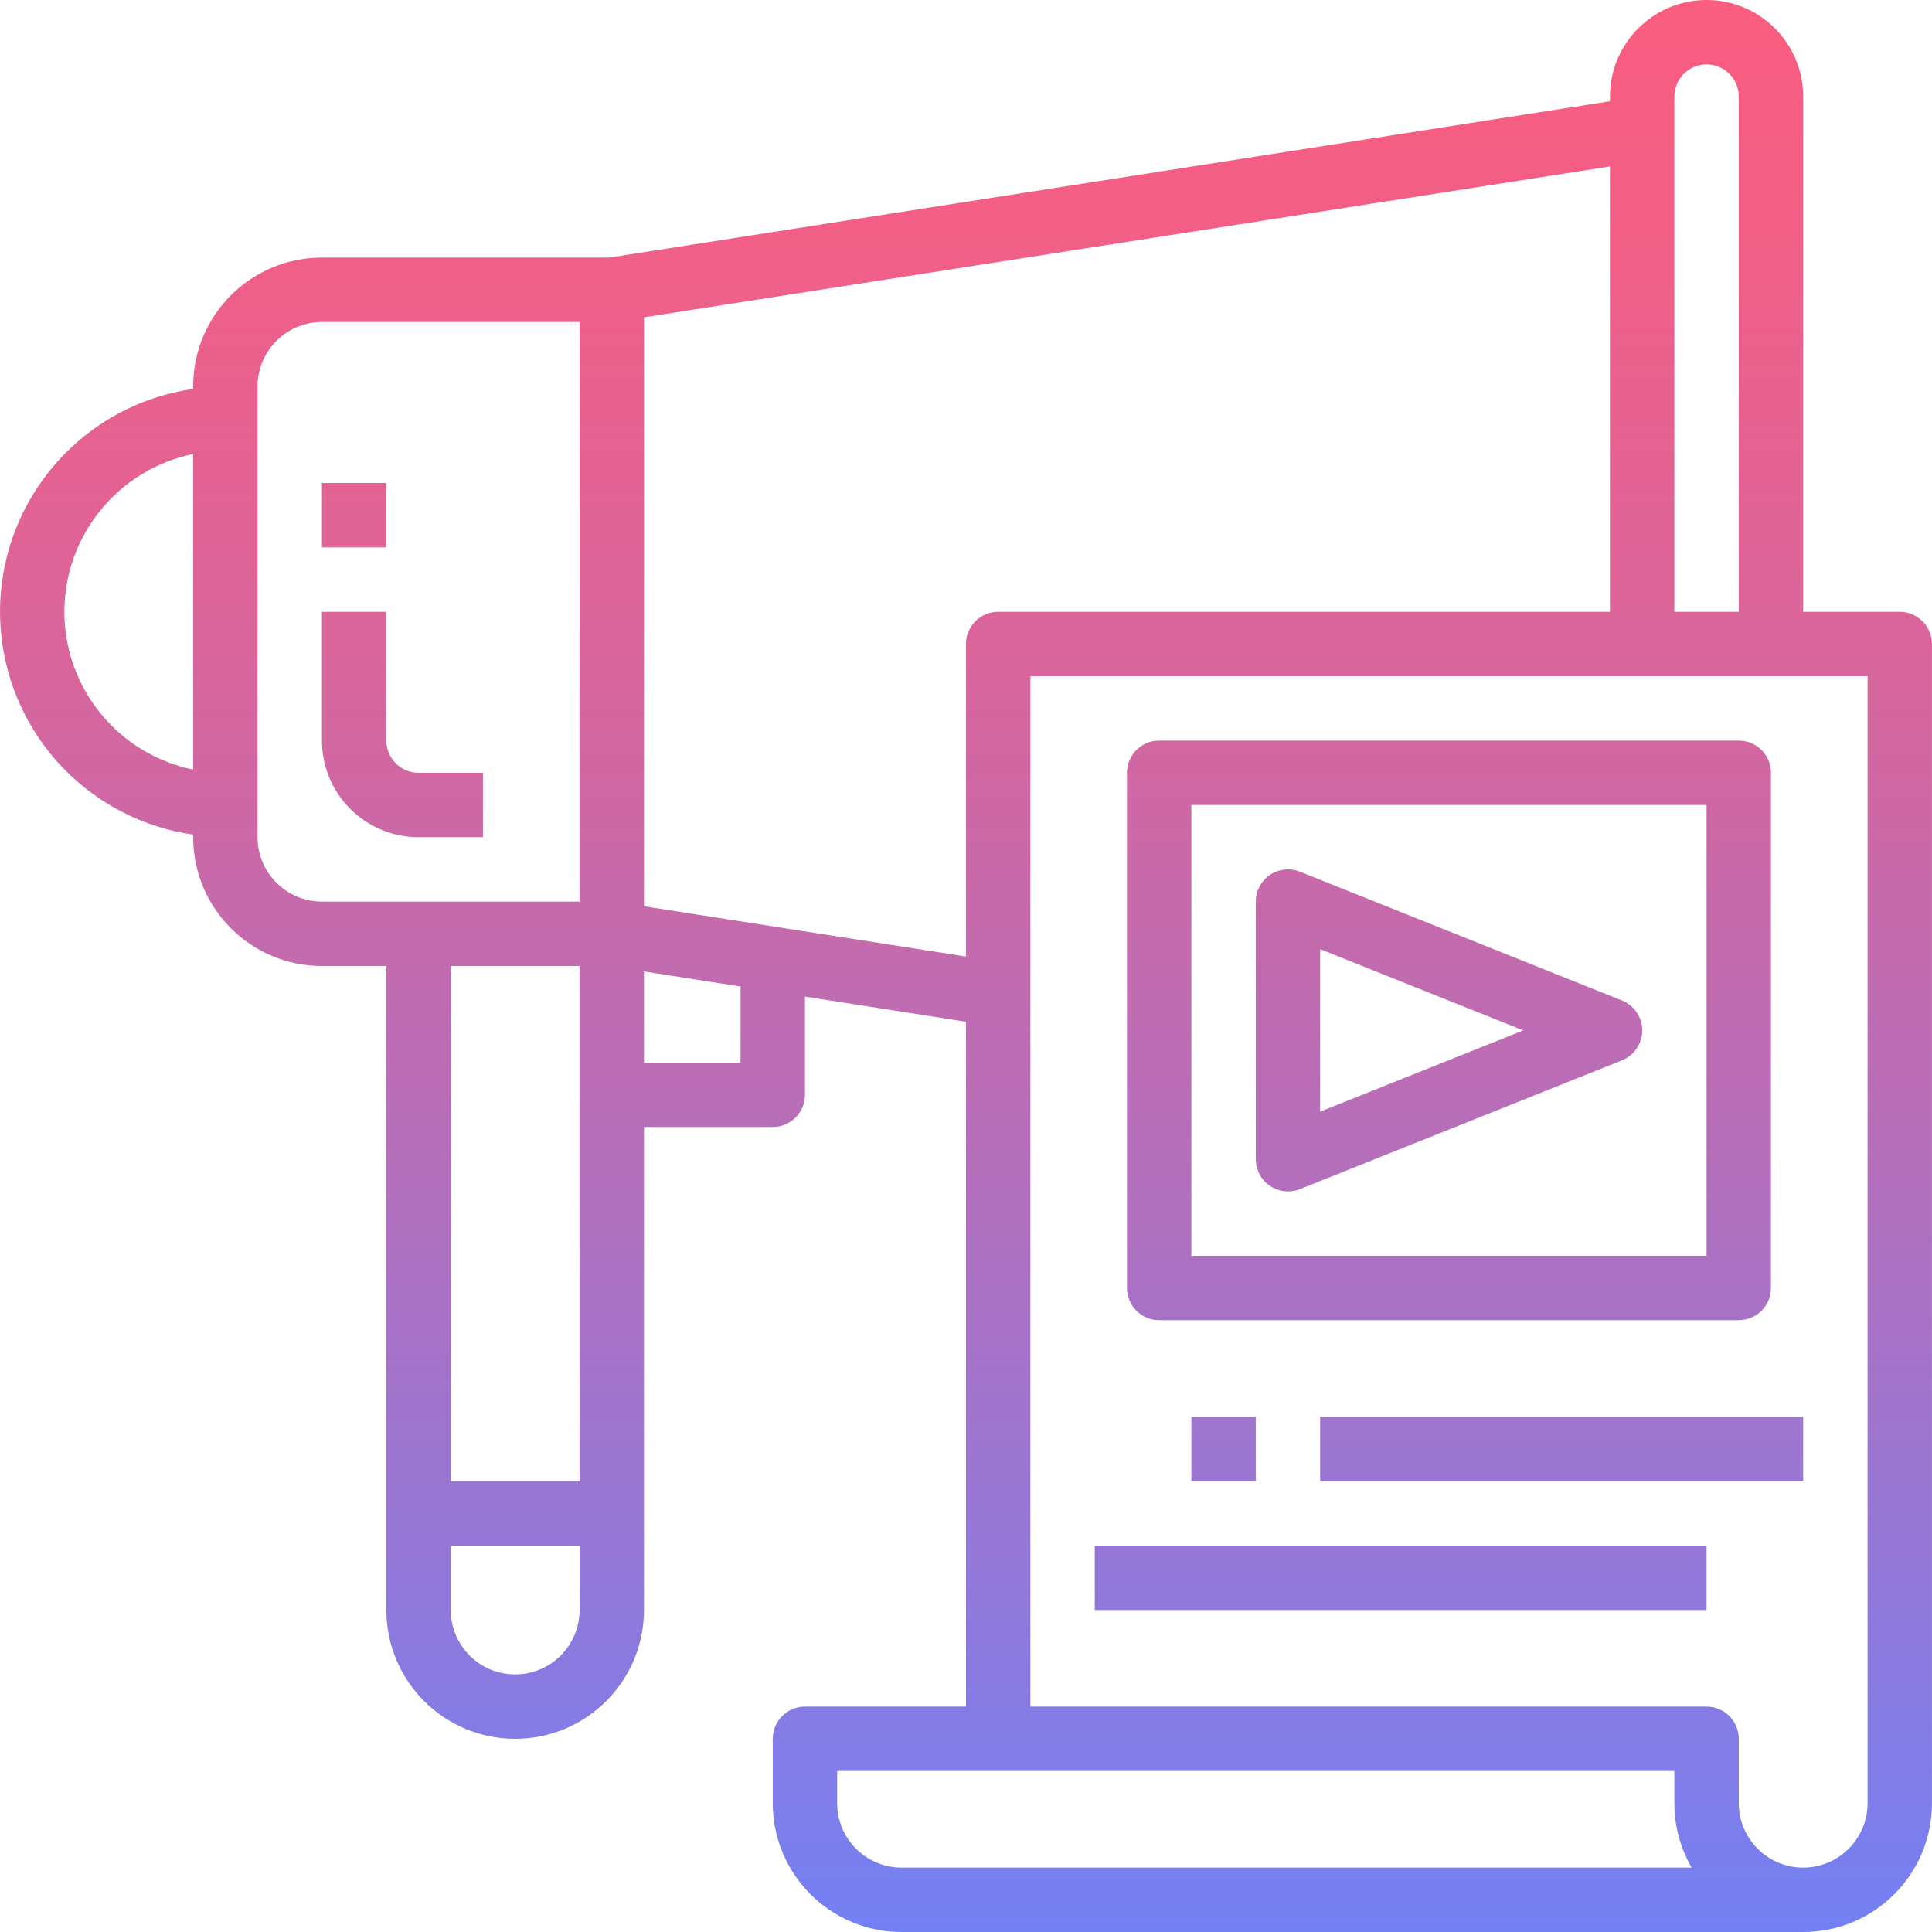 <?xml version="1.0" encoding="iso-8859-1"?>
<!-- Generator: Adobe Illustrator 19.0.0, SVG Export Plug-In . SVG Version: 6.00 Build 0)  -->
<svg version="1.1" id="Capa_1" xmlns="http://www.w3.org/2000/svg" xmlns:xlink="http://www.w3.org/1999/xlink" x="0px" y="0px"
	 viewBox="0 0 480 480" style="enable-background:new 0 0 480 480;" xml:space="preserve">
<linearGradient id="SVGID_1_" gradientUnits="userSpaceOnUse" x1="-44.383" y1="619.803" x2="-44.383" y2="554.739" gradientTransform="matrix(8 0 0 -8 455.054 4941)">
	<stop  offset="0" style="stop-color:#FC5C7D"/>
	<stop  offset="0.129" style="stop-color:#F35E85"/>
	<stop  offset="0.343" style="stop-color:#D9659B"/>
	<stop  offset="0.616" style="stop-color:#B070BF"/>
	<stop  offset="0.934" style="stop-color:#777FF0"/>
	<stop  offset="1" style="stop-color:#6A82FB"/>
</linearGradient>
<path style="fill:url(#SVGID_1_);" d="M119.992,192h-16c-4.418,0-8-3.582-8-8v-32h-16v32c0,13.255,10.745,24,24,24h16V192z"/>
<g>
	
		<linearGradient id="SVGID_2_" gradientUnits="userSpaceOnUse" x1="-26.882" y1="619.803" x2="-26.882" y2="554.739" gradientTransform="matrix(8 0 0 -8 455.054 4941)">
		<stop  offset="0" style="stop-color:#FC5C7D"/>
		<stop  offset="0.129" style="stop-color:#F35E85"/>
		<stop  offset="0.343" style="stop-color:#D9659B"/>
		<stop  offset="0.616" style="stop-color:#B070BF"/>
		<stop  offset="0.934" style="stop-color:#777FF0"/>
		<stop  offset="1" style="stop-color:#6A82FB"/>
	</linearGradient>
	<path style="fill:url(#SVGID_2_);" d="M471.992,152h-24V24c0-13.255-10.745-24-24-24s-24,10.745-24,24v1.152L151.36,64H79.992
		c-17.673,0-32,14.327-32,32v0.64c-30.574,4.391-51.8,32.736-47.409,63.311c3.529,24.574,22.835,43.88,47.409,47.409V208
		c0,17.673,14.327,32,32,32h16v160c0,17.673,14.327,32,32,32s32-14.327,32-32V280h32c4.418,0,8-3.582,8-8v-24.4l40,6.248V424h-40
		c-4.418,0-8,3.582-8,8v16c0,17.673,14.327,32,32,32h224c17.673,0,32-14.327,32-32V160C479.992,155.582,476.411,152,471.992,152z
		 M423.992,16c4.418,0,8,3.582,8,8v128h-16V24C415.992,19.582,419.574,16,423.992,16z M15.992,152
		c0.021-19.002,13.387-35.375,32-39.2v78.4C29.379,187.375,16.013,171.002,15.992,152L15.992,152z M63.992,208V96
		c0-8.837,7.163-16,16-16h64v144h-64C71.156,224,63.992,216.837,63.992,208z M143.992,240v128h-32V240H143.992z M127.992,416
		c-8.837,0-16-7.163-16-16v-16h32v16C143.992,408.837,136.829,416,127.992,416z M183.992,264h-24v-22.648l24,3.744V264z
		 M159.992,225.16V78.84l240-37.488V152h-152c-4.418,0-8,3.582-8,8v77.648L159.992,225.16z M223.992,464c-8.837,0-16-7.163-16-16v-8
		h208v8c-0.009,5.619,1.474,11.141,4.296,16H223.992z M463.992,448c0,8.837-7.163,16-16,16s-16-7.163-16-16v-16c0-4.418-3.582-8-8-8
		h-168V168h208V448z"/>
	
		<linearGradient id="SVGID_3_" gradientUnits="userSpaceOnUse" x1="-11.883" y1="619.803" x2="-11.883" y2="554.739" gradientTransform="matrix(8 0 0 -8 455.054 4941)">
		<stop  offset="0" style="stop-color:#FC5C7D"/>
		<stop  offset="0.129" style="stop-color:#F35E85"/>
		<stop  offset="0.343" style="stop-color:#D9659B"/>
		<stop  offset="0.616" style="stop-color:#B070BF"/>
		<stop  offset="0.934" style="stop-color:#777FF0"/>
		<stop  offset="1" style="stop-color:#6A82FB"/>
	</linearGradient>
	<path style="fill:url(#SVGID_3_);" d="M287.992,328h144c4.418,0,8-3.582,8-8V192c0-4.418-3.582-8-8-8h-144c-4.418,0-8,3.582-8,8
		v128C279.992,324.418,283.574,328,287.992,328z M295.992,200h128v112h-128V200z"/>
	
		<linearGradient id="SVGID_4_" gradientUnits="userSpaceOnUse" x1="-11.882" y1="619.803" x2="-11.882" y2="554.739" gradientTransform="matrix(8 0 0 -8 455.054 4941)">
		<stop  offset="0" style="stop-color:#FC5C7D"/>
		<stop  offset="0.129" style="stop-color:#F35E85"/>
		<stop  offset="0.343" style="stop-color:#D9659B"/>
		<stop  offset="0.616" style="stop-color:#B070BF"/>
		<stop  offset="0.934" style="stop-color:#777FF0"/>
		<stop  offset="1" style="stop-color:#6A82FB"/>
	</linearGradient>
	<path style="fill:url(#SVGID_4_);" d="M402.968,248.568l-80-32c-4.101-1.644-8.758,0.349-10.402,4.45
		c-0.38,0.948-0.575,1.961-0.574,2.982v64c-0.003,4.418,3.576,8.003,7.994,8.006c1.022,0.001,2.034-0.194,2.982-0.574l80-32
		c4.105-1.635,6.107-6.288,4.471-10.393C406.627,250.998,405.01,249.381,402.968,248.568z M327.992,276.184v-40.368L378.456,256
		L327.992,276.184z"/>
	
		<linearGradient id="SVGID_5_" gradientUnits="userSpaceOnUse" x1="-13.383" y1="619.803" x2="-13.383" y2="554.739" gradientTransform="matrix(8 0 0 -8 455.054 4941)">
		<stop  offset="0" style="stop-color:#FC5C7D"/>
		<stop  offset="0.129" style="stop-color:#F35E85"/>
		<stop  offset="0.343" style="stop-color:#D9659B"/>
		<stop  offset="0.616" style="stop-color:#B070BF"/>
		<stop  offset="0.934" style="stop-color:#777FF0"/>
		<stop  offset="1" style="stop-color:#6A82FB"/>
	</linearGradient>
	<path style="fill:url(#SVGID_5_);" d="M271.992,384h152v16h-152V384z"/>
	
		<linearGradient id="SVGID_6_" gradientUnits="userSpaceOnUse" x1="-8.383" y1="619.803" x2="-8.383" y2="554.739" gradientTransform="matrix(8 0 0 -8 455.054 4941)">
		<stop  offset="0" style="stop-color:#FC5C7D"/>
		<stop  offset="0.129" style="stop-color:#F35E85"/>
		<stop  offset="0.343" style="stop-color:#D9659B"/>
		<stop  offset="0.616" style="stop-color:#B070BF"/>
		<stop  offset="0.934" style="stop-color:#777FF0"/>
		<stop  offset="1" style="stop-color:#6A82FB"/>
	</linearGradient>
	<path style="fill:url(#SVGID_6_);" d="M327.992,352h120v16h-120V352z"/>
	
		<linearGradient id="SVGID_7_" gradientUnits="userSpaceOnUse" x1="-18.883" y1="619.803" x2="-18.883" y2="554.739" gradientTransform="matrix(8 0 0 -8 455.054 4941)">
		<stop  offset="0" style="stop-color:#FC5C7D"/>
		<stop  offset="0.129" style="stop-color:#F35E85"/>
		<stop  offset="0.343" style="stop-color:#D9659B"/>
		<stop  offset="0.616" style="stop-color:#B070BF"/>
		<stop  offset="0.934" style="stop-color:#777FF0"/>
		<stop  offset="1" style="stop-color:#6A82FB"/>
	</linearGradient>
	<path style="fill:url(#SVGID_7_);" d="M295.992,352h16v16h-16V352z"/>
	
		<linearGradient id="SVGID_8_" gradientUnits="userSpaceOnUse" x1="-45.883" y1="619.803" x2="-45.883" y2="554.739" gradientTransform="matrix(8 0 0 -8 455.054 4941)">
		<stop  offset="0" style="stop-color:#FC5C7D"/>
		<stop  offset="0.129" style="stop-color:#F35E85"/>
		<stop  offset="0.343" style="stop-color:#D9659B"/>
		<stop  offset="0.616" style="stop-color:#B070BF"/>
		<stop  offset="0.934" style="stop-color:#777FF0"/>
		<stop  offset="1" style="stop-color:#6A82FB"/>
	</linearGradient>
	<path style="fill:url(#SVGID_8_);" d="M79.992,120h16v16h-16V120z"/>
</g>
<g>
</g>
<g>
</g>
<g>
</g>
<g>
</g>
<g>
</g>
<g>
</g>
<g>
</g>
<g>
</g>
<g>
</g>
<g>
</g>
<g>
</g>
<g>
</g>
<g>
</g>
<g>
</g>
<g>
</g>
</svg>
